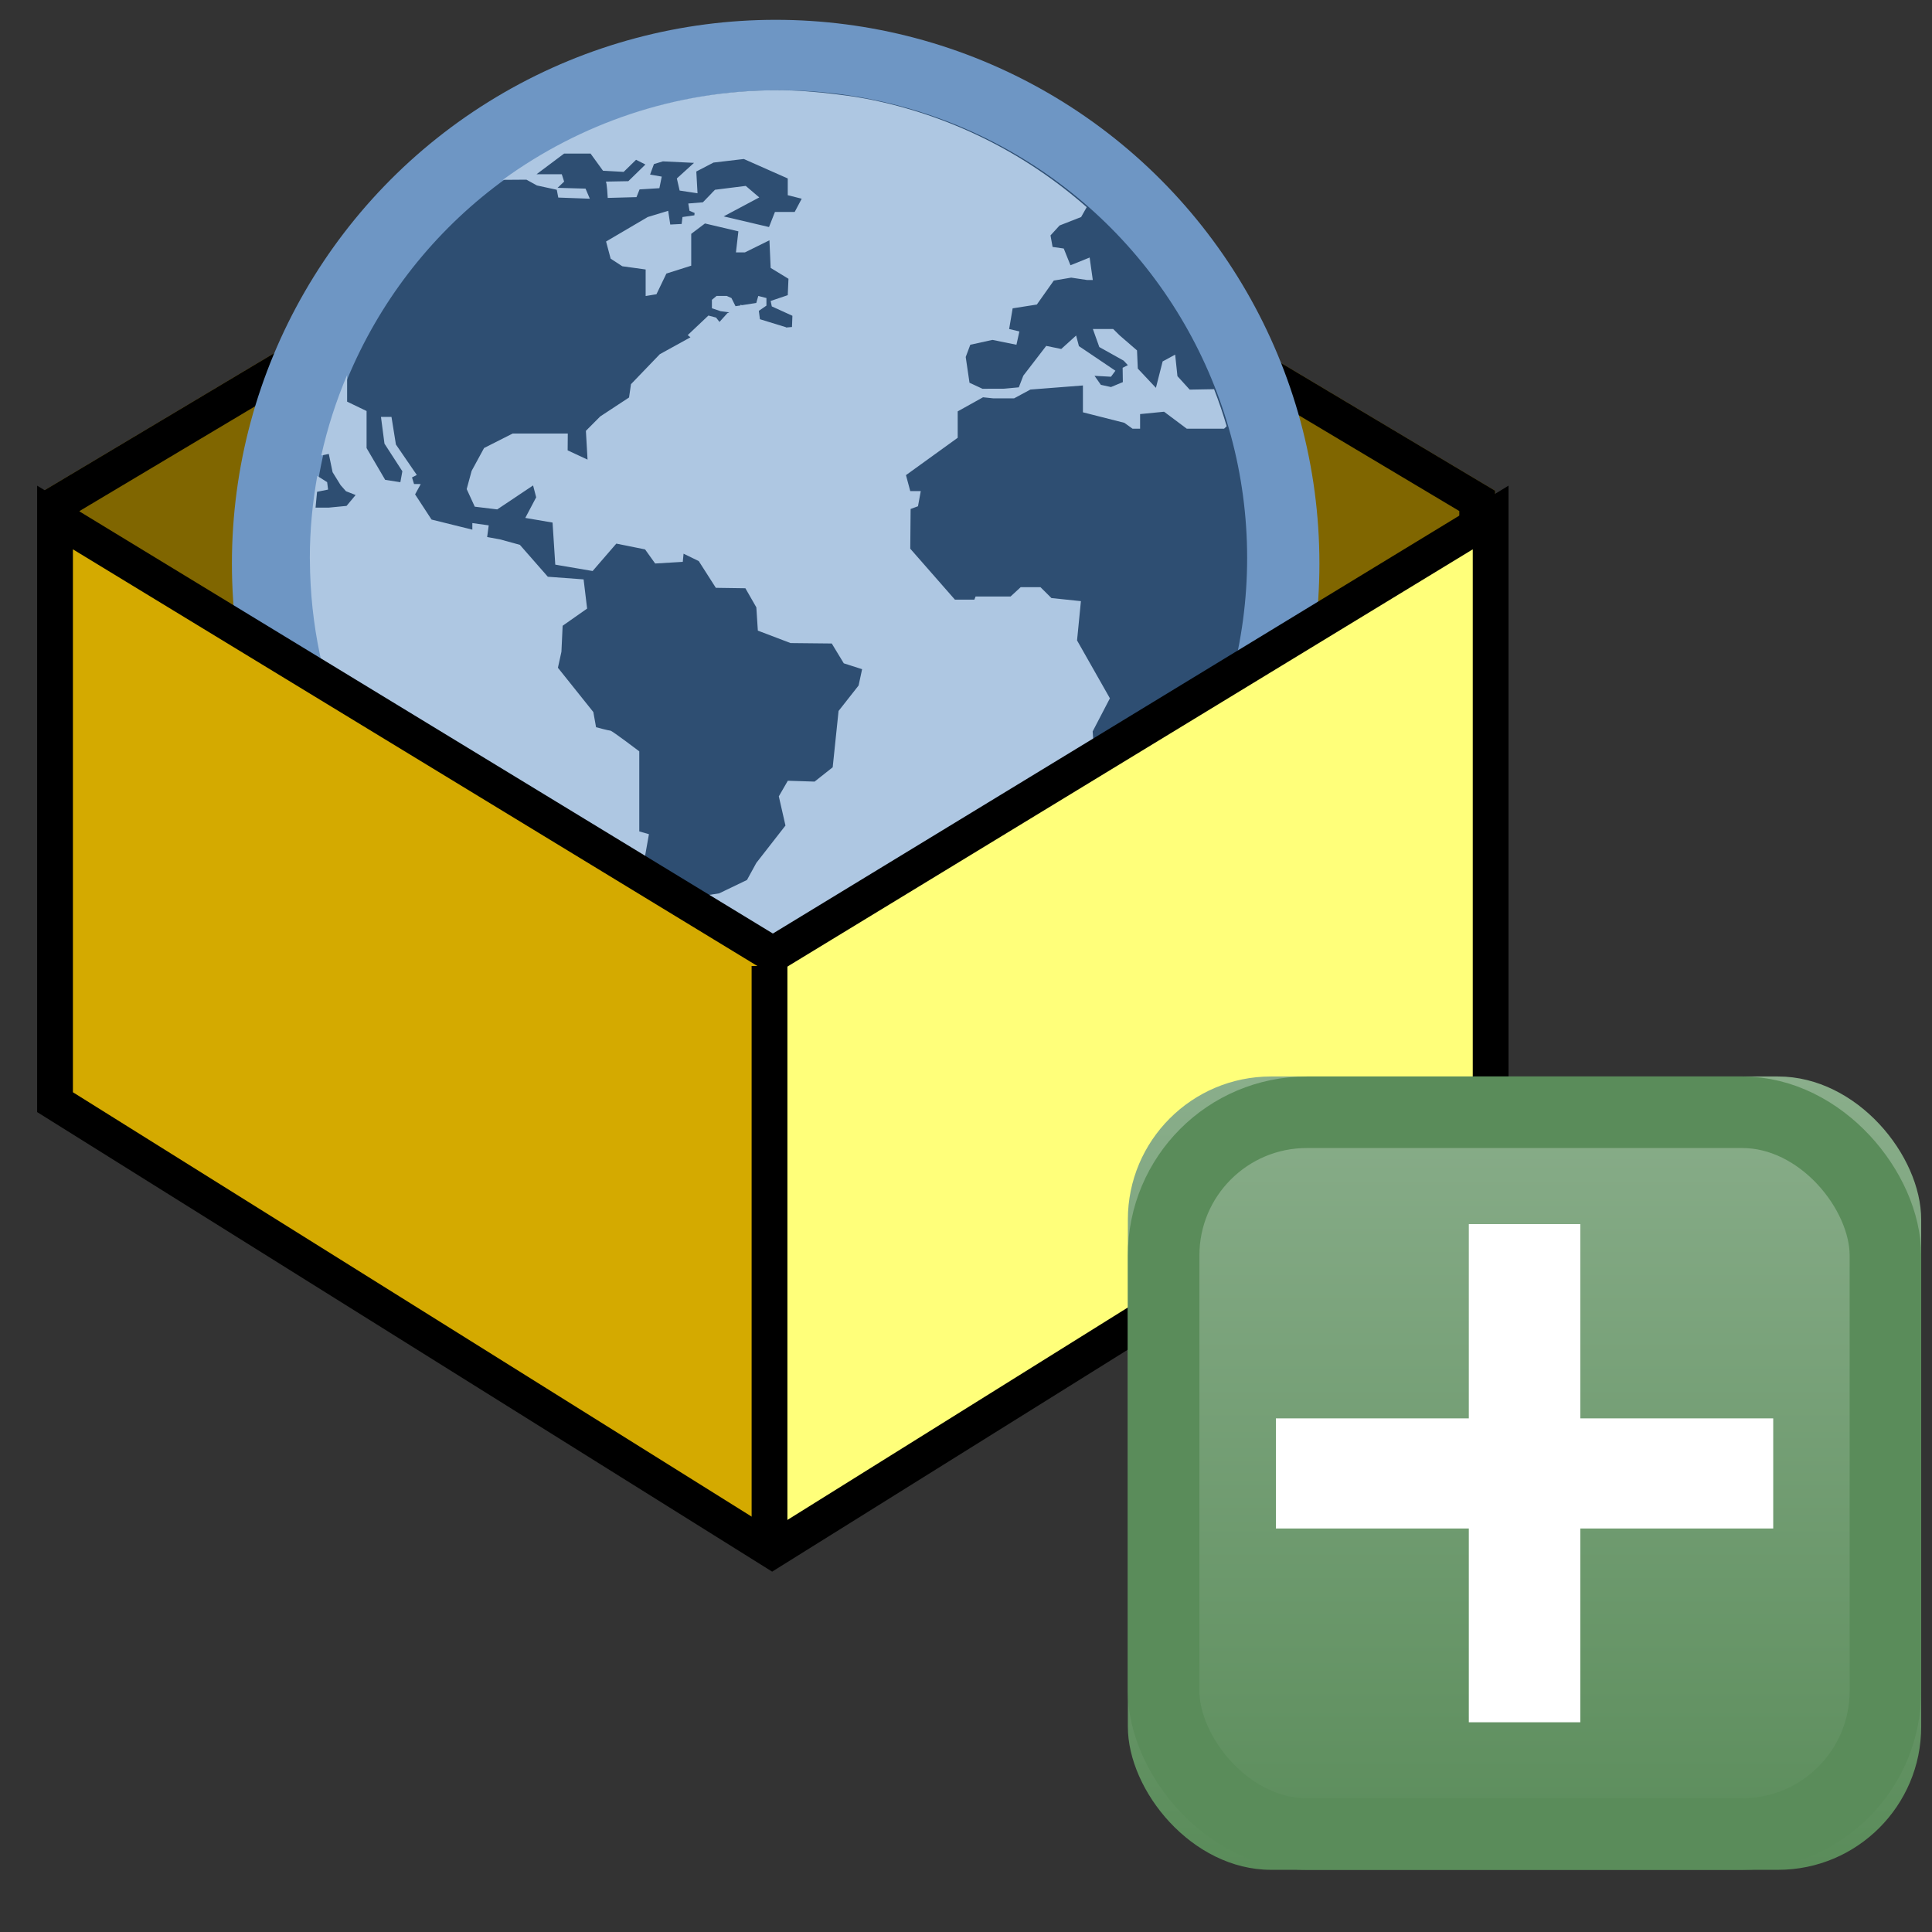 <svg xmlns="http://www.w3.org/2000/svg" xmlns:xlink="http://www.w3.org/1999/xlink" width="27" height="27" viewBox="0 0 27 27">
  <rect x="0" y="0" width="27" height="27" fill="#333333" stroke="none"/>
  <defs>
    <polygon id="geopackage+-a" points="0 .128 10.142 6.18 10.142 13.944 0 7.892"/>
    <polygon id="geopackage+-b" points="10.142 .128 20.283 6.18 20.283 13.944 10.142 7.892"/>
    <linearGradient id="geopackage+-c" x1="50%" x2="50%" y1="0%" y2="100%">
      <stop offset="0%" stop-color="#8AAE8B"/>
      <stop offset="100%" stop-color="#5A8C5A"/>
    </linearGradient>
    <rect id="geopackage+-d" width="11.087" height="11.087" x=".508" y=".294" rx="2"/>
  </defs>
  <g fill="none" fill-rule="evenodd" transform="translate(-.246)">
    <g transform="rotate(-180 10.57 7.375)">
      <use fill="#806600" xlink:href="#geopackage+-a"/>
      <path stroke="#000" stroke-width=".5" d="M0.25,0.569 L0.25,7.75 L9.892,13.503 L9.892,6.322 L0.25,0.569 Z"/>
      <g transform="matrix(-1 0 0 1 30.425 0)">
        <use fill="#806600" xlink:href="#geopackage+-b"/>
        <path stroke="#000" stroke-width=".5" d="M10.392,0.569 L10.392,7.75 L20.033,13.503 L20.033,6.322 L10.392,0.569 Z"/>
      </g>
    </g>
    <g transform="translate(3.459)">
      <circle cx="7.627" cy="7.876" r="7.599" fill="#6E96C4"/>
      <g transform="translate(.95 1.199)">
        <circle cx="6.73" cy="6.598" r="6.536" fill="#2E4E72"/>
        <path fill="#AEC7E2" fill-rule="nonzero" d="M12.463,4.246 L12.292,4.058 L12.26,3.757 L12.085,3.852 L11.991,4.221 L11.738,3.952 L11.727,3.698 L11.484,3.488 L11.394,3.399 L11.11,3.399 L11.2,3.651 L11.54,3.841 L11.599,3.904 L11.526,3.941 L11.529,4.141 L11.363,4.21 L11.222,4.179 L11.133,4.053 L11.363,4.066 L11.425,3.982 L10.915,3.638 L10.876,3.49 L10.668,3.678 L10.458,3.635 L10.138,4.051 L10.075,4.214 L9.87,4.233 L9.567,4.234 L9.386,4.15 L9.333,3.79 L9.397,3.619 L9.706,3.551 L10.042,3.619 L10.083,3.433 L9.94,3.399 L9.989,3.11 L10.327,3.057 L10.564,2.722 L10.807,2.681 L11.028,2.714 L11.109,2.714 L11.065,2.4 L10.797,2.508 L10.703,2.274 L10.547,2.252 L10.518,2.091 L10.645,1.952 L10.946,1.834 L11.024,1.696 C10.167,0.941 9.111,0.407 7.947,0.182 C7.921,0.177 7.895,0.172 7.868,0.168 C7.748,0.146 7.626,0.131 7.503,0.116 C7.242,0.084 6.977,0.062 6.706,0.062 C5.271,0.062 3.944,0.528 2.864,1.314 L2.92,1.314 L3.194,1.312 L3.341,1.393 L3.618,1.453 L3.639,1.562 L4.08,1.578 L4.02,1.437 L3.629,1.426 L3.721,1.339 L3.688,1.236 L3.335,1.236 L3.721,0.947 L4.09,0.947 L4.264,1.187 L4.553,1.203 L4.726,1.034 L4.857,1.1 L4.618,1.333 C4.618,1.333 4.286,1.339 4.302,1.339 C4.319,1.339 4.33,1.567 4.33,1.567 L4.732,1.556 L4.775,1.448 L5.052,1.431 L5.085,1.269 L4.922,1.241 L4.976,1.094 L5.101,1.056 L5.536,1.077 L5.296,1.295 L5.335,1.464 L5.585,1.502 L5.568,1.198 L5.808,1.073 L6.232,1.023 L6.846,1.295 L6.846,1.529 L7.041,1.578 L6.943,1.763 L6.667,1.763 L6.584,1.974 L5.95,1.825 L6.448,1.56 L6.259,1.399 L5.829,1.453 L5.791,1.492 L5.79,1.491 L5.784,1.5 L5.66,1.628 L5.456,1.645 L5.473,1.747 L5.544,1.777 L5.541,1.81 L5.375,1.834 L5.363,1.931 L5.204,1.939 L5.175,1.747 L4.889,1.834 L4.307,2.176 L4.371,2.416 L4.534,2.522 L4.86,2.567 L4.86,2.938 L5.011,2.913 L5.15,2.624 L5.497,2.514 L5.497,2.069 L5.689,1.924 L6.156,2.034 L6.122,2.328 L6.248,2.328 L6.59,2.159 L6.607,2.545 L6.856,2.697 L6.846,2.926 L6.607,3.007 L6.623,3.083 L6.911,3.214 L6.905,3.371 L6.822,3.378 C6.822,3.376 6.821,3.374 6.821,3.374 L6.457,3.262 L6.442,3.145 L6.442,3.145 L6.548,3.072 L6.548,2.966 L6.434,2.937 L6.406,3.035 L6.205,3.066 L6.185,3.059 L6.185,3.07 L6.116,3.08 L6.059,2.966 L5.994,2.937 L5.851,2.937 L5.786,2.991 L5.786,3.109 L5.908,3.15 L6.029,3.166 L6.002,3.178 L5.892,3.3 L5.844,3.239 L5.737,3.211 L5.448,3.484 L5.486,3.515 L5.058,3.751 L4.655,4.17 L4.628,4.356 L4.225,4.621 L4.025,4.822 L4.048,5.224 L3.77,5.095 L3.772,4.86 L3.001,4.86 L2.602,5.062 L2.428,5.382 L2.359,5.636 L2.472,5.882 L2.786,5.92 L3.287,5.585 L3.33,5.751 L3.178,6.039 L3.559,6.104 L3.597,6.692 L3.645,6.7 L3.649,6.701 L4.119,6.781 L4.45,6.398 L4.852,6.479 L4.993,6.676 L5.379,6.653 L5.39,6.539 L5.602,6.642 L5.841,7.016 L6.254,7.022 L6.407,7.289 L6.428,7.614 L6.885,7.788 L7.461,7.794 L7.629,8.071 L7.885,8.153 L7.836,8.381 L7.556,8.737 L7.474,9.524 L7.221,9.724 L6.847,9.712 L6.721,9.93 L6.814,10.338 L6.407,10.86 L6.276,11.099 L5.887,11.286 L5.632,11.325 L5.621,11.433 L5.801,11.485 L5.778,11.601 L5.618,11.756 L5.716,11.879 L5.909,11.885 L5.898,12.034 L5.847,12.181 L5.83,12.3 L6.116,12.541 L6.078,12.666 L5.689,12.659 L5.301,12.321 L5,11.791 L5.042,11.279 L4.814,10.975 L4.906,10.459 L4.771,10.42 L4.771,9.301 C4.771,9.301 4.39,9.012 4.368,9.012 C4.346,9.012 4.167,8.964 4.167,8.964 L4.129,8.752 L3.634,8.133 L3.683,7.91 L3.7,7.546 L4.042,7.306 L3.993,6.898 L3.493,6.861 L3.102,6.415 L2.825,6.339 L2.645,6.306 L2.667,6.143 L2.438,6.111 L2.438,6.203 L1.868,6.062 L1.638,5.71 L1.717,5.566 L1.623,5.565 L1.595,5.473 L1.662,5.439 L1.37,5.013 L1.308,4.627 L1.161,4.627 L1.21,5.001 L1.46,5.387 L1.432,5.54 L1.22,5.507 L0.96,5.063 L0.96,4.545 L0.688,4.414 L0.688,4.099 L0.688,4.042 C0.535,4.401 0.414,4.778 0.327,5.166 L0.342,5.163 L0.432,5.145 L0.485,5.4 L0.597,5.581 L0.672,5.666 L0.807,5.719 L0.68,5.871 L0.433,5.895 L0.247,5.895 L0.268,5.674 L0.422,5.643 L0.409,5.539 L0.281,5.458 L0.271,5.451 C0.204,5.825 0.167,6.209 0.167,6.601 C0.167,6.613 0.168,6.624 0.168,6.636 C0.187,10.226 3.113,13.141 6.707,13.141 C8.751,13.141 10.579,12.198 11.779,10.724 L11.564,10.724 L11.564,10.289 L11.314,9.953 L11.314,9.43 L11.123,9.24 L11.107,9.023 L11.348,8.56 L10.889,7.751 L10.943,7.202 L10.531,7.159 L10.378,7.007 L10.101,7.007 L9.96,7.137 L9.471,7.137 L9.454,7.181 L9.182,7.181 L8.558,6.469 L8.563,5.914 L8.666,5.876 L8.705,5.664 L8.558,5.664 L8.498,5.441 L9.221,4.919 L9.221,4.55 L9.575,4.353 L9.718,4.368 L10.009,4.368 L10.237,4.245 L10.971,4.188 L10.971,4.563 L11.55,4.71 L11.664,4.792 L11.77,4.792 L11.77,4.588 L12.105,4.555 L12.422,4.792 L12.944,4.792 L12.98,4.758 C12.929,4.582 12.87,4.41 12.804,4.24 L12.463,4.246 Z"/>
      </g>
    </g>
    <g transform="translate(1 7)">
      <polygon fill="#D4AA00" points="0 .137 10 6.348 10 14.844 0 8.401"/>
      <polygon fill="#FFFF7A" points="10 .137 20 6.342 20 14.844 10 8.401" transform="matrix(-1 0 0 1 30 0)"/>
      <path stroke="#000" stroke-linecap="square" stroke-width=".5" d="M10,6.75 L10,14.52"/>
      <polygon stroke="#000" stroke-width=".5" points=".015 8.403 10.037 14.669 20.078 8.403 20.078 .232 10.047 6.339 .015 .232"/>
    </g>
    <g transform="translate(15.5 14.75)">
      <use fill="url(#geopackage+-c)" xlink:href="#geopackage+-d"/>
      <rect width="10.087" height="10.087" x="1.008" y=".794" stroke="#5A8C5A" rx="2"/>
      <polygon fill="#FFF" stroke="#FFF" stroke-width=".5" points="2.827 6.361 2.827 5.322 5.523 5.322 5.523 2.607 6.581 2.607 6.581 5.322 9.277 5.322 9.277 6.361 6.581 6.361 6.581 9.069 5.523 9.069 5.523 6.361"/>
    </g>
  </g>
</svg>
